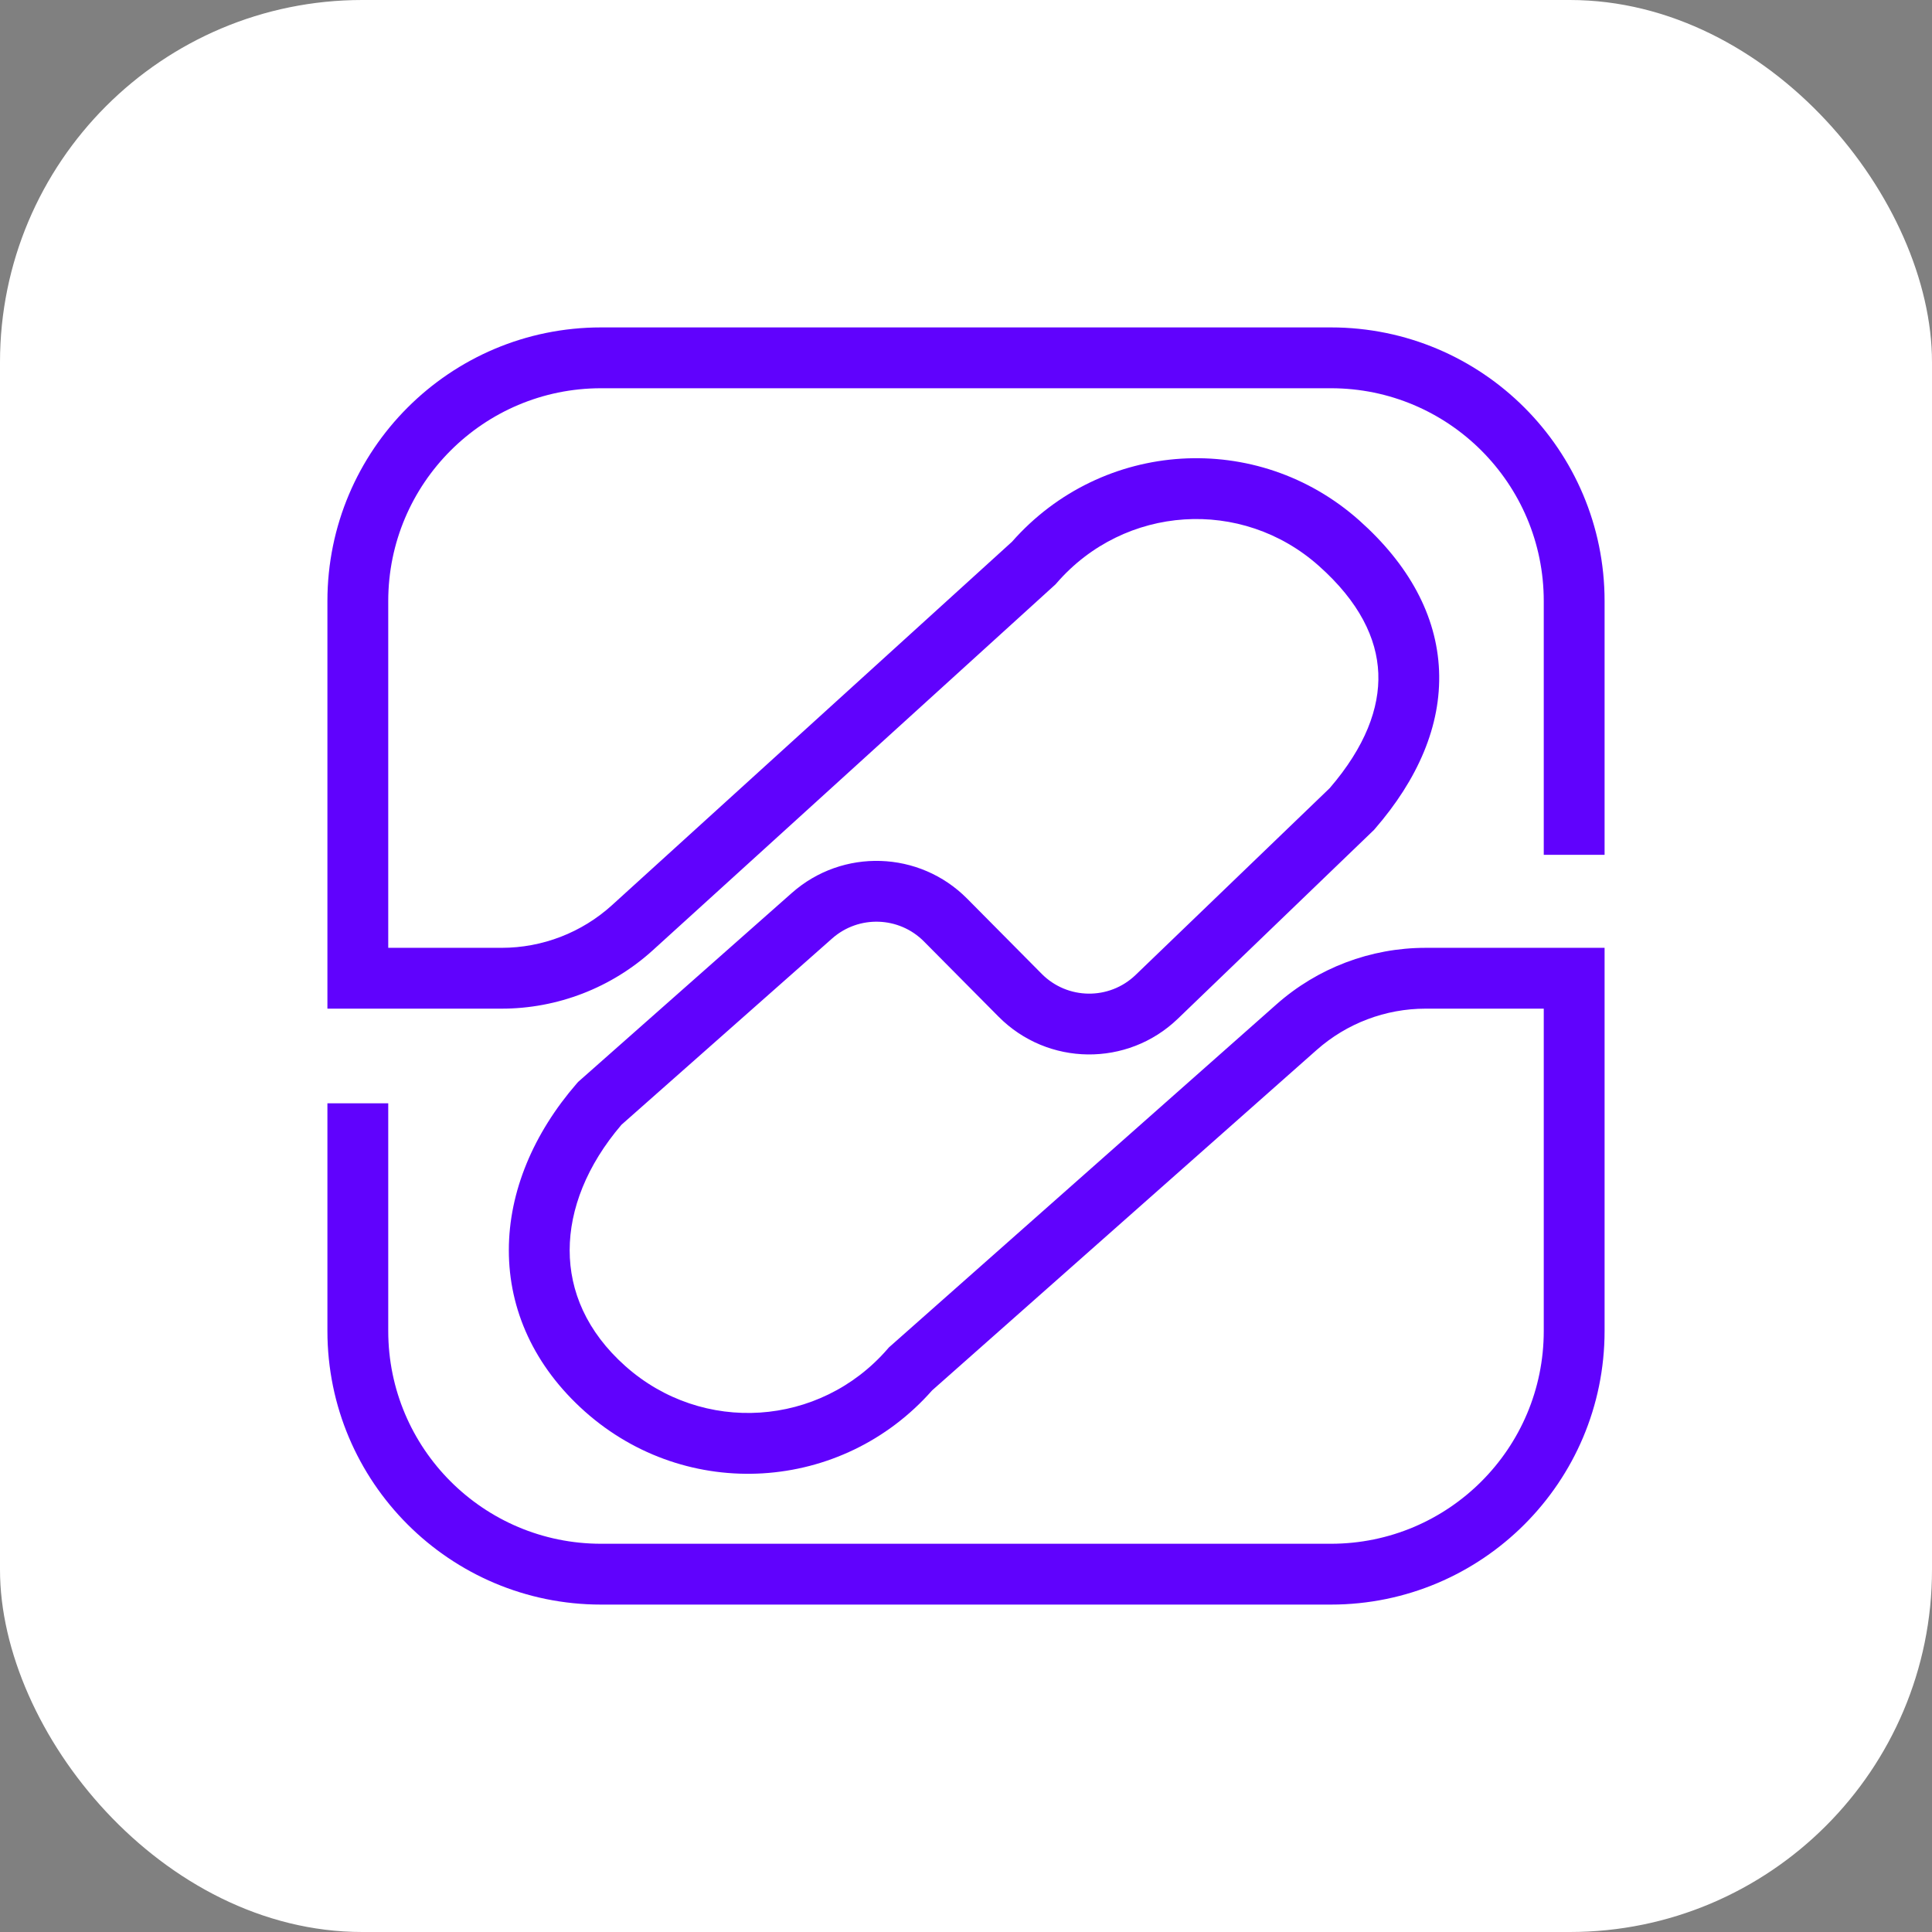 <svg width="64" height="64" viewBox="0 0 64 64" fill="none" xmlns="http://www.w3.org/2000/svg">
<rect x="0" y="0" width="64" height="64" fill="#808080" stroke="none"/>
<rect width="64" height="64" rx="12" fill="white"/>
<path d="M19.912 10.846C14.905 10.846 10.846 14.905 10.846 19.912V33.413H16.615C18.469 33.413 20.256 32.722 21.628 31.476L34.965 19.358L35.005 19.313C37.251 16.725 41.136 16.473 43.688 18.745C45.029 19.938 45.611 21.148 45.658 22.301C45.705 23.455 45.223 24.743 44.049 26.107L37.619 32.296C36.746 33.136 35.361 33.12 34.508 32.26L32.038 29.769C30.459 28.177 27.912 28.093 26.232 29.579L19.152 35.839L19.108 35.889C17.675 37.54 16.856 39.47 16.856 41.415C16.855 43.379 17.691 45.258 19.377 46.76C22.754 49.765 27.891 49.445 30.877 46.059L43.619 34.779C44.614 33.899 45.896 33.413 47.225 33.413H51.139V44.088C51.139 47.982 47.982 51.139 44.088 51.139H19.912C16.018 51.139 12.861 47.982 12.861 44.088V36.549H10.846V44.088C10.846 49.095 14.905 53.154 19.912 53.154H44.088C49.095 53.154 53.154 49.095 53.154 44.088V31.398H47.225C45.404 31.398 43.647 32.064 42.284 33.271L29.444 44.637L29.401 44.687C27.155 47.275 23.27 47.527 20.717 45.255C19.43 44.11 18.87 42.766 18.871 41.415C18.871 40.062 19.436 38.605 20.587 37.259L27.566 31.088C28.446 30.31 29.781 30.354 30.608 31.188L33.078 33.678C34.706 35.32 37.35 35.35 39.016 33.748L45.512 27.495L45.542 27.461C46.96 25.827 47.745 24.046 47.671 22.219C47.596 20.383 46.661 18.694 45.028 17.24C41.65 14.233 36.51 14.556 33.524 17.946L20.273 29.985C19.272 30.894 17.968 31.398 16.615 31.398H12.861V19.912C12.861 16.018 16.018 12.861 19.912 12.861H44.088C47.982 12.861 51.139 16.018 51.139 19.912V28.317H53.154V19.912C53.154 14.905 49.095 10.846 44.088 10.846H19.912Z" fill="#6002FD"/>
</svg>
